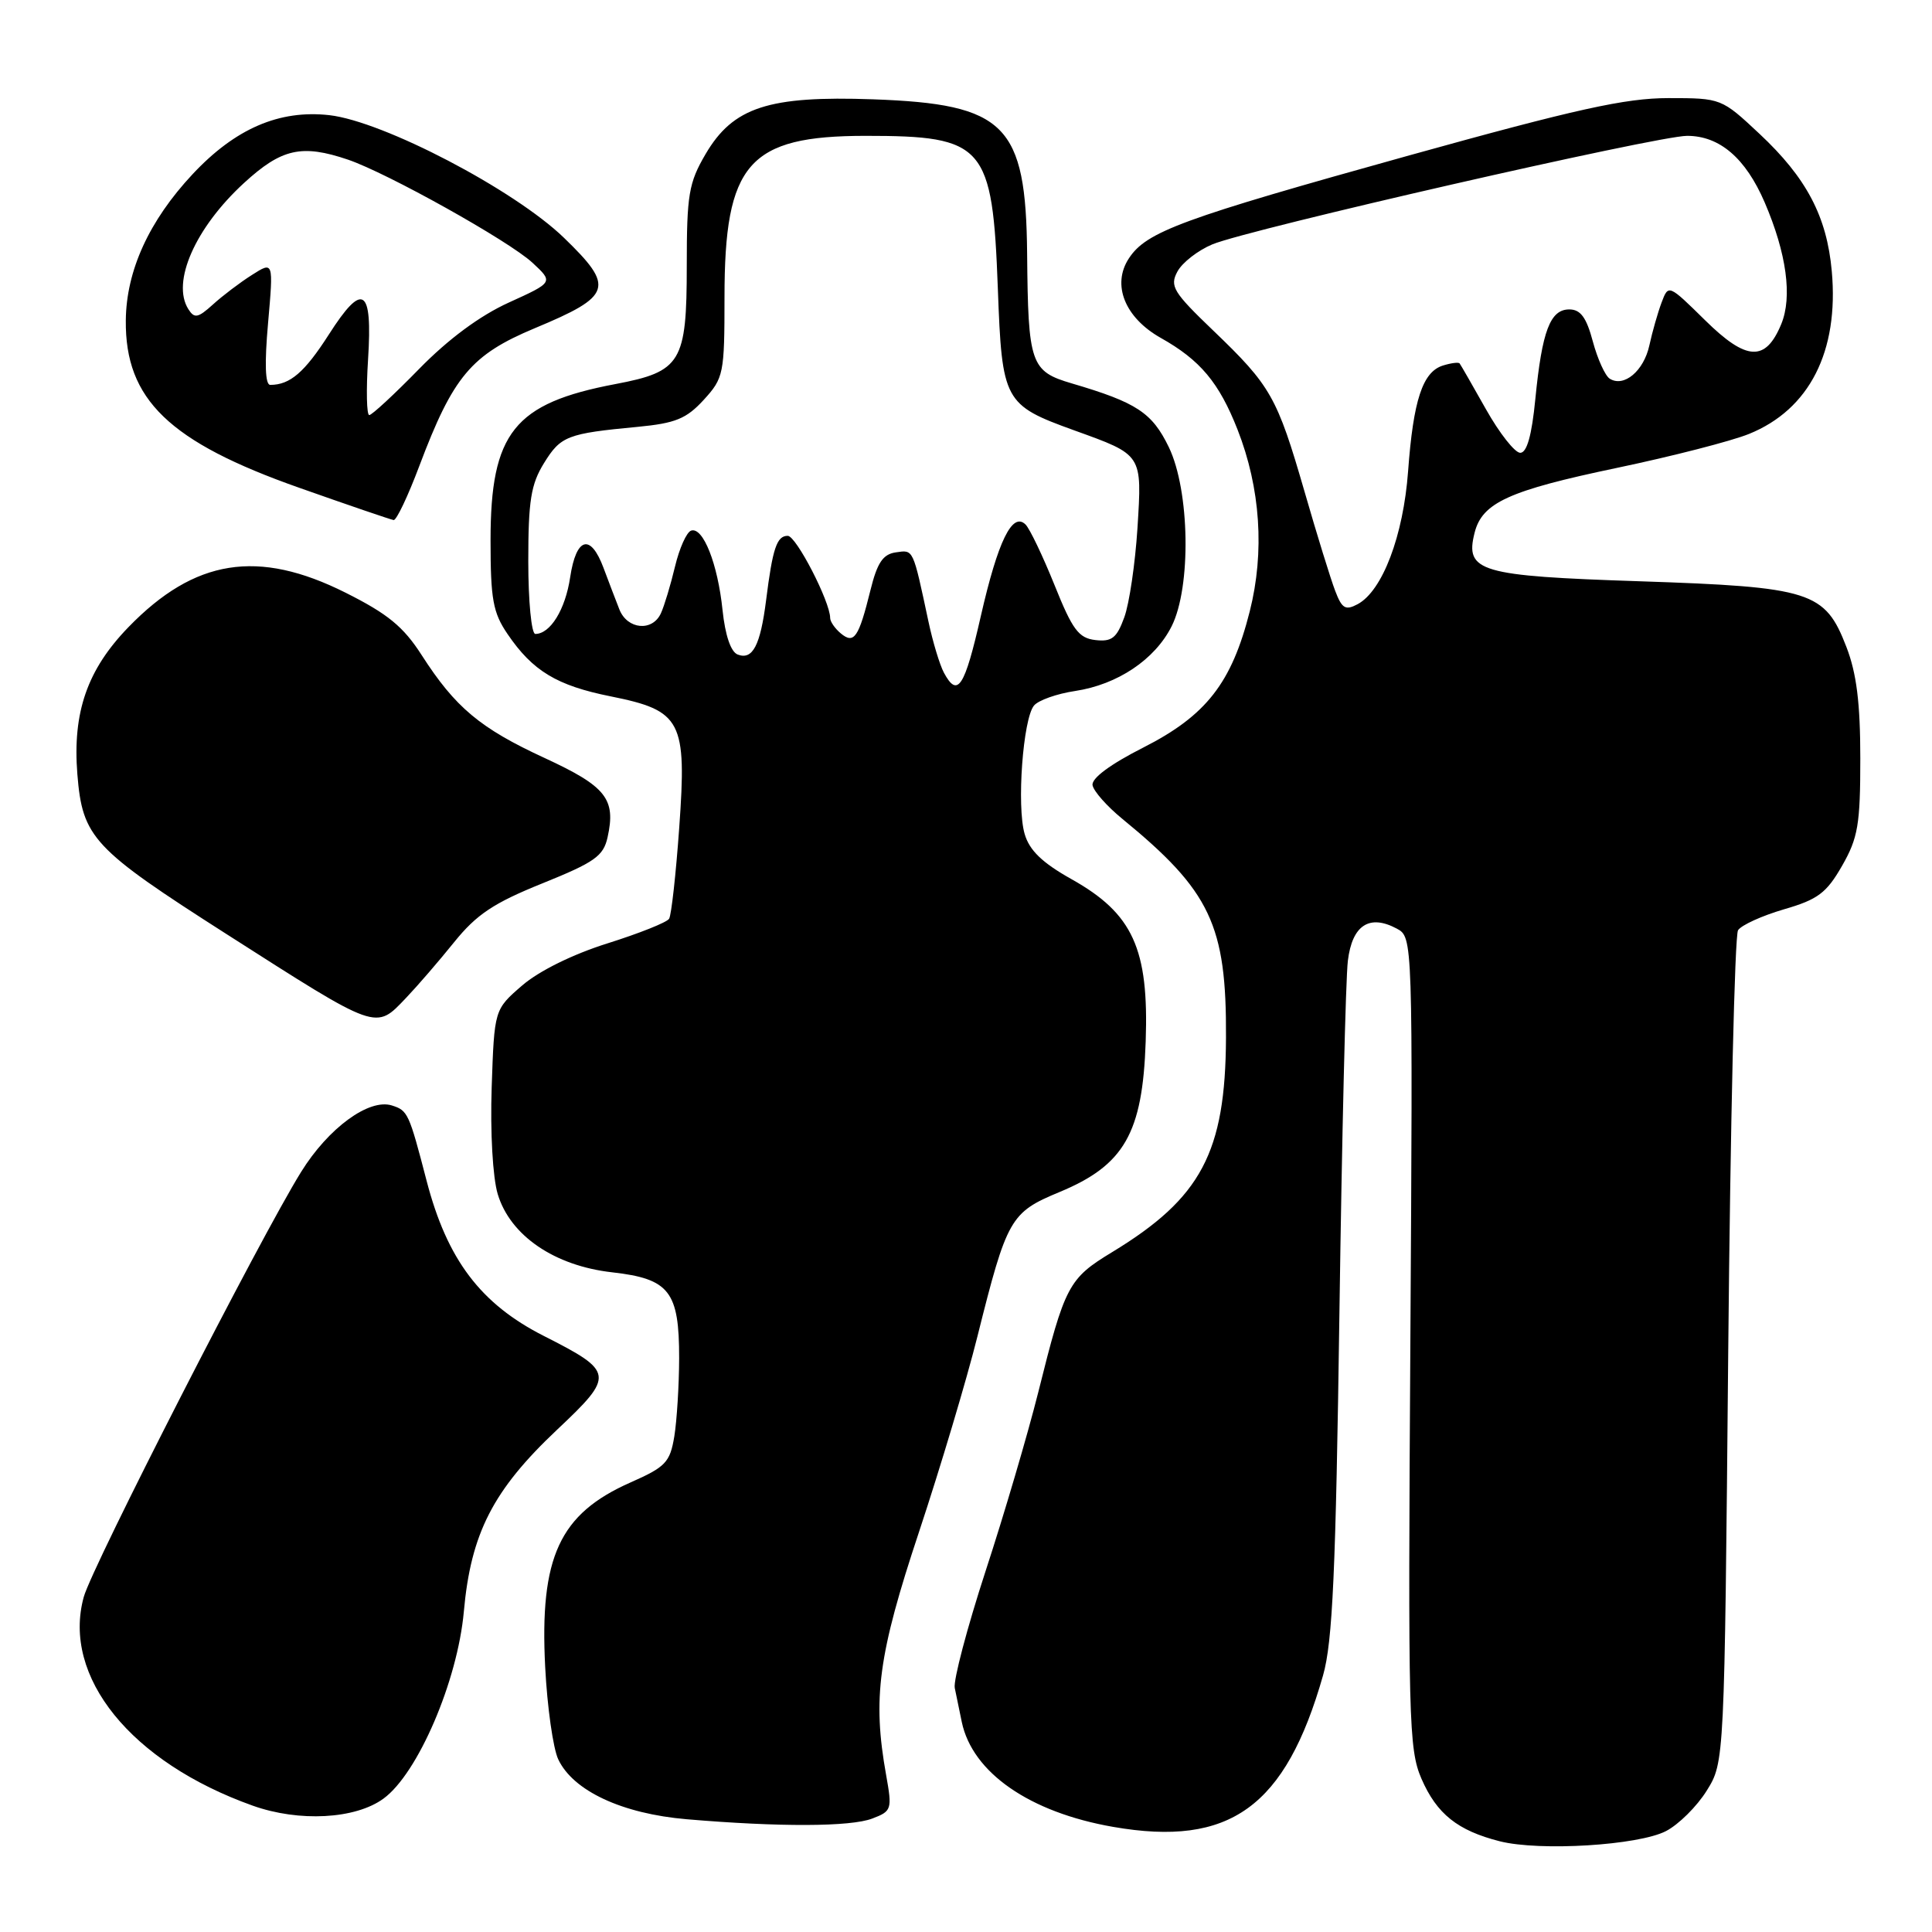 <?xml version="1.0" encoding="UTF-8" standalone="no"?>
<!DOCTYPE svg PUBLIC "-//W3C//DTD SVG 1.1//EN" "http://www.w3.org/Graphics/SVG/1.1/DTD/svg11.dtd" >
<svg xmlns="http://www.w3.org/2000/svg" xmlns:xlink="http://www.w3.org/1999/xlink" version="1.1" viewBox="0 0 256 256">
 <g >
 <path fill="currentColor"
d=" M 220.75 242.63 C 222.43 241.76 224.86 239.35 226.15 237.27 C 228.50 233.50 228.50 233.50 229.00 179.00 C 229.28 149.02 229.86 123.94 230.30 123.26 C 230.74 122.58 233.48 121.34 236.38 120.49 C 240.87 119.19 242.02 118.33 244.08 114.73 C 246.20 111.03 246.50 109.25 246.50 100.50 C 246.50 93.18 246.01 89.22 244.66 85.73 C 241.82 78.36 240.00 77.78 217.23 77.02 C 196.04 76.32 194.09 75.75 195.39 70.60 C 196.39 66.61 199.92 65.00 214.24 62.00 C 221.54 60.47 229.41 58.45 231.75 57.50 C 239.76 54.26 243.68 46.56 242.72 35.93 C 242.07 28.68 239.37 23.56 233.14 17.73 C 228.11 13.02 228.06 13.00 221.06 13.00 C 215.38 13.00 208.83 14.45 186.77 20.58 C 156.56 28.98 151.90 30.69 149.58 34.24 C 147.29 37.73 149.05 42.09 153.80 44.77 C 159.04 47.71 161.53 50.69 163.98 56.92 C 167.02 64.67 167.59 73.13 165.60 81.00 C 163.20 90.50 159.83 94.82 151.50 99.05 C 147.10 101.28 144.60 103.14 144.77 104.05 C 144.92 104.85 146.69 106.85 148.71 108.50 C 160.40 118.07 162.53 122.57 162.45 137.50 C 162.38 152.70 159.17 158.74 147.37 165.91 C 141.58 169.42 141.11 170.31 137.57 184.50 C 136.19 190.00 133.06 200.65 130.60 208.16 C 128.15 215.68 126.31 222.65 126.51 223.66 C 126.71 224.67 127.13 226.70 127.44 228.17 C 128.85 234.89 136.42 240.14 147.49 242.07 C 162.97 244.77 170.34 239.45 175.31 222.00 C 176.58 217.57 177.00 208.21 177.48 174.00 C 177.81 150.62 178.31 129.61 178.60 127.30 C 179.17 122.60 181.44 121.10 185.07 123.04 C 187.21 124.19 187.21 124.19 186.88 177.84 C 186.56 227.93 186.66 231.78 188.35 235.69 C 190.38 240.36 193.14 242.56 198.73 243.98 C 204.05 245.32 217.09 244.52 220.75 242.63 Z  M 115.57 240.97 C 118.16 239.99 118.23 239.76 117.42 235.22 C 115.59 225.03 116.37 219.24 121.77 203.00 C 124.60 194.47 128.09 182.80 129.52 177.06 C 133.43 161.44 133.87 160.66 140.37 157.96 C 148.97 154.40 151.40 150.16 151.81 138.00 C 152.24 125.71 150.11 121.05 141.99 116.50 C 138.10 114.32 136.40 112.68 135.77 110.50 C 134.70 106.84 135.55 95.25 137.01 93.49 C 137.59 92.79 140.04 91.92 142.46 91.56 C 148.08 90.71 153.03 87.40 155.25 82.98 C 157.86 77.78 157.66 65.00 154.87 59.24 C 152.66 54.68 150.61 53.33 142.04 50.81 C 136.56 49.20 136.23 48.25 136.10 33.65 C 135.94 16.49 133.25 13.79 115.69 13.16 C 101.83 12.67 97.14 14.20 93.49 20.42 C 91.26 24.23 91.00 25.79 91.00 35.23 C 91.00 48.02 90.26 49.24 81.55 50.89 C 68.12 53.43 65.00 57.33 65.00 71.60 C 65.00 79.40 65.32 81.18 67.25 84.01 C 70.58 88.91 73.78 90.84 80.91 92.27 C 90.33 94.16 91.02 95.49 90.00 109.69 C 89.56 115.84 88.96 121.26 88.66 121.74 C 88.37 122.22 84.69 123.68 80.50 125.00 C 75.89 126.45 71.43 128.65 69.19 130.58 C 65.50 133.77 65.50 133.77 65.15 144.08 C 64.95 150.04 65.29 156.01 65.95 158.22 C 67.60 163.72 73.46 167.73 81.13 168.59 C 88.71 169.45 90.00 171.12 89.99 179.97 C 89.98 183.56 89.69 188.22 89.35 190.33 C 88.78 193.77 88.20 194.38 83.53 196.44 C 74.13 200.60 71.49 206.32 72.24 220.90 C 72.51 226.18 73.29 231.68 73.97 233.12 C 75.94 237.30 82.43 240.33 91.00 241.06 C 103.24 242.10 112.69 242.07 115.57 240.97 Z  M 50.82 238.32 C 55.37 235.00 60.63 222.74 61.46 213.55 C 62.39 203.18 65.32 197.46 73.80 189.46 C 81.48 182.23 81.41 181.76 72.06 177.02 C 63.68 172.77 59.25 166.91 56.53 156.47 C 54.19 147.47 54.04 147.15 51.93 146.48 C 48.90 145.52 43.50 149.47 39.89 155.30 C 34.51 163.95 12.21 207.57 11.10 211.60 C 8.18 222.17 17.36 233.51 33.49 239.26 C 39.63 241.45 47.10 241.05 50.82 238.32 Z  M 53.83 132.20 C 55.30 130.66 58.16 127.35 60.18 124.84 C 63.15 121.16 65.42 119.65 71.87 117.05 C 78.81 114.25 79.96 113.44 80.51 110.93 C 81.63 105.86 80.32 104.21 72.19 100.45 C 63.60 96.49 60.33 93.74 55.87 86.80 C 53.45 83.03 51.37 81.33 45.78 78.53 C 34.18 72.72 25.79 74.06 17.02 83.10 C 11.56 88.73 9.60 94.38 10.25 102.58 C 10.93 111.00 12.28 112.44 29.98 123.75 C 50.27 136.71 49.71 136.51 53.83 132.20 Z  M 55.56 61.75 C 60.04 49.86 62.44 47.01 70.86 43.49 C 81.13 39.21 81.50 38.06 74.73 31.51 C 68.15 25.14 50.79 16.07 43.64 15.26 C 37.01 14.52 31.18 17.03 25.52 23.08 C 19.75 29.25 16.73 35.86 16.67 42.46 C 16.57 52.93 22.41 58.56 39.67 64.64 C 46.18 66.94 51.80 68.86 52.16 68.91 C 52.53 68.96 54.06 65.74 55.56 61.75 Z  M 176.92 78.29 C 176.33 76.76 174.49 70.81 172.84 65.08 C 169.22 52.58 168.39 51.12 160.78 43.82 C 155.46 38.72 154.97 37.92 156.01 35.99 C 156.64 34.80 158.73 33.18 160.64 32.38 C 165.41 30.39 219.60 18.00 223.55 18.00 C 227.86 18.00 231.30 20.95 233.83 26.82 C 236.73 33.57 237.52 39.34 236.02 42.96 C 233.94 47.97 231.42 47.84 225.93 42.43 C 221.09 37.67 221.08 37.66 220.17 40.08 C 219.67 41.41 218.94 43.97 218.55 45.76 C 217.81 49.15 215.19 51.36 213.30 50.18 C 212.70 49.81 211.69 47.59 211.06 45.25 C 210.21 42.06 209.43 41.00 207.94 41.00 C 205.41 41.00 204.33 43.83 203.44 52.87 C 202.97 57.69 202.32 60.00 201.44 60.00 C 200.73 60.00 198.69 57.41 196.91 54.25 C 195.13 51.09 193.56 48.35 193.41 48.16 C 193.27 47.97 192.27 48.10 191.18 48.44 C 188.50 49.29 187.27 53.04 186.58 62.44 C 185.95 71.00 183.18 78.30 179.89 80.06 C 178.28 80.92 177.81 80.64 176.92 78.29 Z  M 125.07 89.13 C 124.52 88.10 123.60 85.06 123.03 82.38 C 120.94 72.59 121.06 72.85 118.71 73.19 C 117.00 73.43 116.24 74.55 115.34 78.20 C 113.78 84.50 113.17 85.39 111.41 83.93 C 110.63 83.28 110.00 82.36 110.00 81.89 C 110.00 79.73 105.50 71.00 104.38 71.00 C 102.93 71.00 102.38 72.63 101.51 79.55 C 100.75 85.53 99.73 87.49 97.75 86.73 C 96.84 86.39 96.09 84.18 95.74 80.84 C 95.11 74.72 93.16 69.78 91.58 70.31 C 90.98 70.50 90.02 72.65 89.44 75.08 C 88.86 77.51 88.02 80.29 87.58 81.25 C 86.46 83.73 83.12 83.42 82.07 80.75 C 81.58 79.51 80.64 77.04 79.97 75.25 C 78.25 70.64 76.35 71.17 75.55 76.49 C 74.91 80.77 72.92 84.00 70.93 84.00 C 70.42 84.00 70.00 79.67 70.00 74.37 C 70.00 66.35 70.35 64.17 72.08 61.37 C 74.30 57.77 75.16 57.44 84.50 56.56 C 89.51 56.08 90.95 55.49 93.25 52.98 C 95.89 50.09 96.00 49.53 96.00 39.39 C 96.00 21.64 99.17 18.01 114.68 18.00 C 130.47 18.00 131.51 19.20 132.22 38.25 C 132.77 53.17 133.04 53.66 142.30 57.01 C 151.45 60.31 151.33 60.13 150.72 69.98 C 150.42 74.66 149.64 79.99 148.97 81.81 C 147.97 84.55 147.32 85.06 145.14 84.81 C 142.92 84.55 142.10 83.44 139.72 77.50 C 138.17 73.66 136.45 70.06 135.89 69.50 C 134.14 67.78 132.24 71.67 129.97 81.61 C 127.81 91.11 126.89 92.52 125.07 89.13 Z  M 48.77 47.63 C 49.38 38.10 48.08 37.27 43.57 44.33 C 40.36 49.34 38.43 51.00 35.81 51.00 C 35.14 51.00 35.04 48.19 35.52 42.81 C 36.24 34.61 36.24 34.61 33.37 36.44 C 31.79 37.44 29.46 39.21 28.20 40.36 C 26.23 42.14 25.76 42.23 24.96 40.97 C 22.69 37.39 25.87 30.18 32.33 24.25 C 37.31 19.68 39.98 19.08 46.10 21.15 C 51.33 22.93 67.43 31.92 70.55 34.81 C 73.34 37.40 73.34 37.40 67.42 40.09 C 63.59 41.83 59.40 44.93 55.53 48.89 C 52.25 52.25 49.28 55.00 48.93 55.00 C 48.58 55.00 48.51 51.69 48.77 47.63 Z "/>
</g>
</svg>